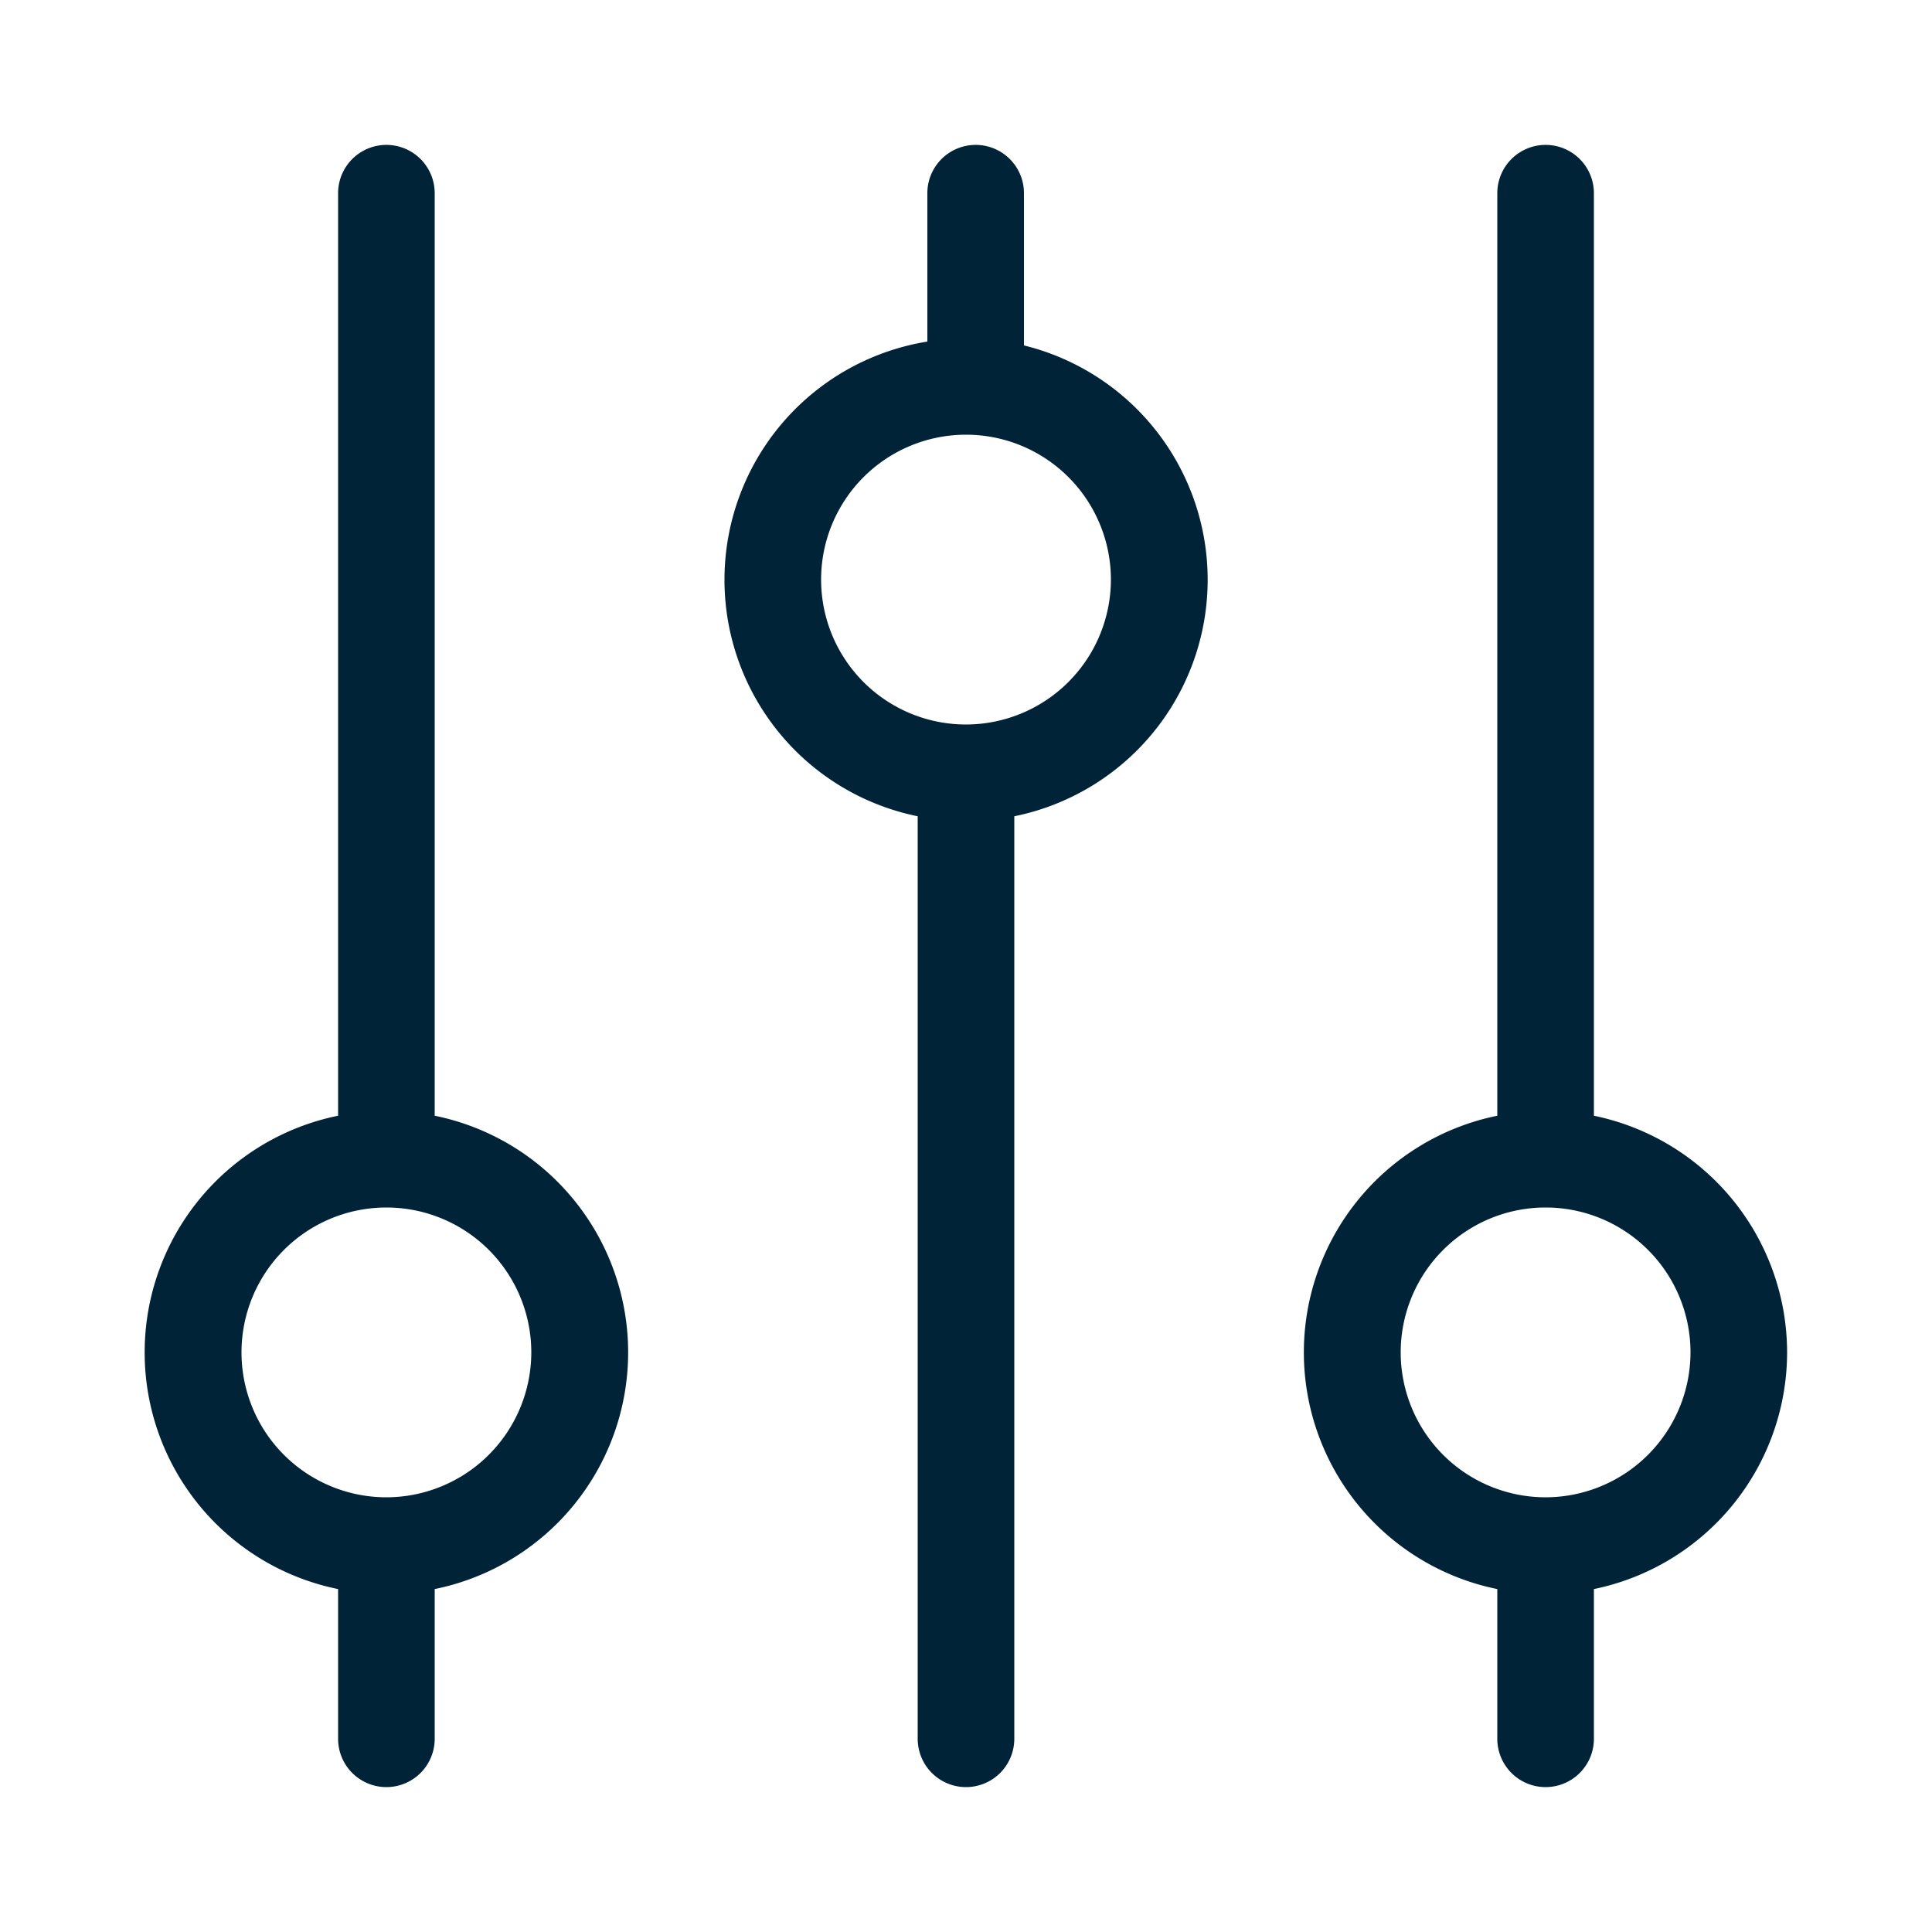 <svg height='100px' width='100px'  fill="#002337" xmlns="http://www.w3.org/2000/svg" data-name="Layer 1" viewBox="0 0 100 100" x="0px" y="0px"><title>interface collection</title><path d="M22.5,57.75V10a2.5,2.5,0,1,0-5,0V57.75a12.5,12.5,0,0,0,0,24.5V90a2.5,2.5,0,0,0,5,0V82.25a12.5,12.5,0,0,0,0-24.5ZM20,77.5A7.5,7.5,0,1,1,27.5,70,7.51,7.51,0,0,1,20,77.5Z"></path><path d="M92.5,70a12.52,12.52,0,0,0-10-12.25V10a2.5,2.5,0,1,0-5,0V57.75a12.5,12.5,0,0,0,0,24.5V90a2.5,2.5,0,1,0,5,0V82.25A12.52,12.52,0,0,0,92.5,70ZM80,77.5A7.5,7.5,0,1,1,87.5,70,7.51,7.51,0,0,1,80,77.5Z"></path><path d="M53,17.88V10a2.5,2.5,0,1,0-5,0v7.68a12.49,12.49,0,0,0-.5,24.57V90a2.5,2.5,0,1,0,5,0V42.25A12.49,12.49,0,0,0,53,17.88ZM50,37.5A7.5,7.5,0,1,1,57.5,30,7.51,7.51,0,0,1,50,37.5Z"></path></svg>